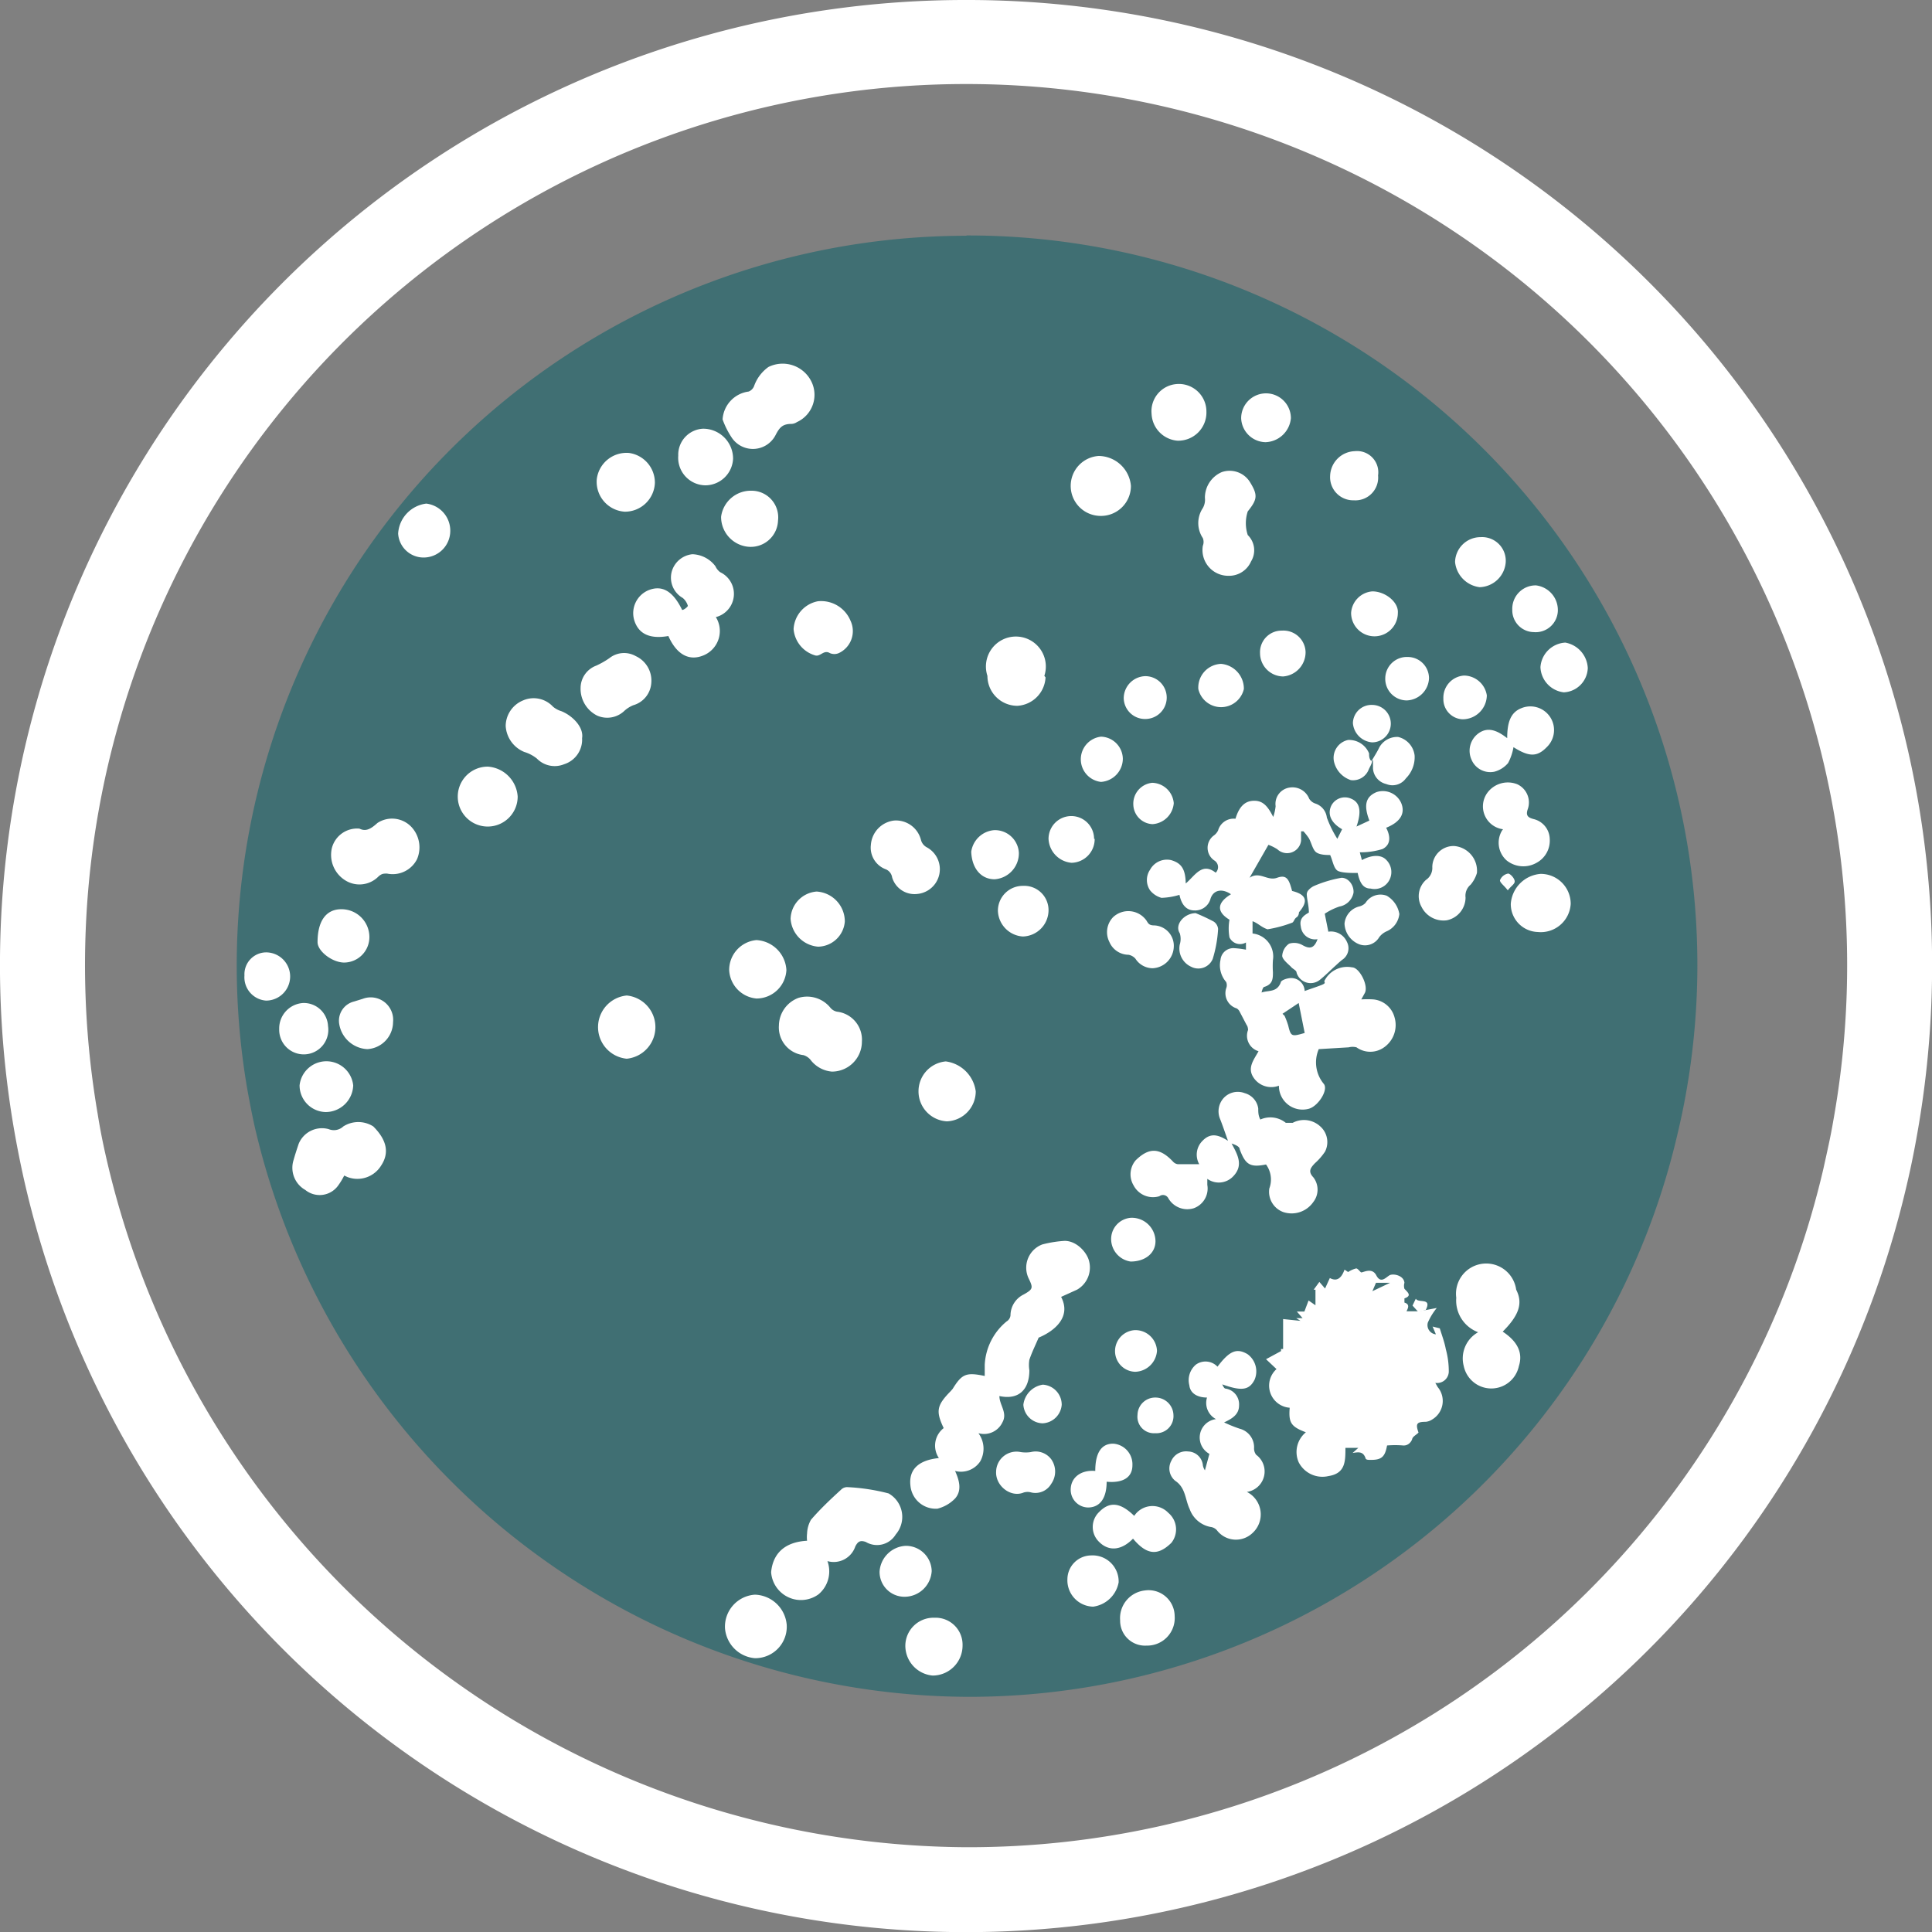 <svg xmlns="http://www.w3.org/2000/svg" viewBox="0 0 64.49 64.5"><rect x="0" y="0" width="64.49" height="64.5" fill="#808080" stroke="none"/><defs><style>.cls-1,.cls-3{fill:#fff}.cls-2{fill:#005f67;opacity:.5}.cls-3{fill-rule:evenodd}</style></defs><g id="Layer_2" data-name="Layer 2"><g id="Layer_4" data-name="Layer 4"><path class="cls-1" d="M32.25 0A32.22 32.22 0 0 0 .46 37.65q.15.87.34 1.72a32.24 32.24 0 0 0 62.83.26q.2-.84.35-1.69A32.21 32.21 0 0 0 32.25 0zm28.94 37.44c-.09.53-.2 1-.32 1.55a29.3 29.3 0 0 1-28.62 22.67A29.62 29.62 0 0 1 3.57 38.75c-.12-.52-.22-1-.31-1.57a29.41 29.41 0 1 1 57.93.26z"/><path class="cls-2" d="M32.25 7.87a24.36 24.36 0 0 0-24 28.46c.08.44.16.87.26 1.31a24.55 24.55 0 0 0 23.77 19A24.28 24.28 0 0 0 56 37.83c.1-.42.19-.84.27-1.29a24.35 24.35 0 0 0-24-28.68z"/><path class="cls-3" d="M41.81 30.75v.41a.77.77 0 0 1 .68.89 3.08 3.08 0 0 0 0 .4c0 .21 0 .4-.28.49-.05 0-.08.11-.1.19.24-.08.51 0 .64-.33 0-.09.27-.17.4-.15a.45.45 0 0 1 .4.43c.19-.07.38-.13.56-.2s.08-.09.1-.14a.85.85 0 0 1 .92-.45c.25 0 .57.63.42.87l-.11.2a3.19 3.19 0 0 1 .4 0 .81.81 0 0 1 .71.6.91.91 0 0 1-.35 1 .79.79 0 0 1-.92 0 .52.52 0 0 0-.26 0l-1 .06a1.12 1.12 0 0 0 .16 1.15c.18.19-.17.75-.49.84a.79.79 0 0 1-1-.77.71.71 0 0 1-.84-.26c-.23-.33 0-.6.16-.89a.54.54 0 0 1-.35-.71s0-.11-.05-.17l-.23-.44a.25.25 0 0 0-.1-.11.53.53 0 0 1-.35-.67.28.28 0 0 0 0-.21.85.85 0 0 1-.19-.74.43.43 0 0 1 .46-.39 3.14 3.14 0 0 1 .39.05v-.24a.39.39 0 0 1-.55-.17 1.67 1.67 0 0 1 0-.59c-.43-.26-.43-.56.05-.85-.29-.2-.58-.15-.68.14a.53.53 0 0 1-.54.4c-.27 0-.43-.19-.5-.52a2.34 2.34 0 0 1-.6.1.74.74 0 0 1-.38-.25.61.61 0 0 1 0-.69.64.64 0 0 1 .7-.32c.34.1.48.29.49.78.31-.26.54-.72 1-.36a.26.26 0 0 0-.05-.41.51.51 0 0 1 0-.84.45.45 0 0 0 .13-.16.54.54 0 0 1 .58-.39c.12-.4.31-.59.6-.6s.46.14.66.54a1.58 1.58 0 0 0 .08-.36.55.55 0 0 1 .46-.62.6.6 0 0 1 .66.37.38.38 0 0 0 .2.16.56.56 0 0 1 .39.47 3.75 3.75 0 0 0 .35.71l.16-.32c-.37-.21-.5-.5-.36-.79a.51.51 0 0 1 .66-.23c.29.12.36.41.18.93l.43-.2c-.2-.52-.12-.8.24-.95a.67.67 0 0 1 .82.36c.14.33 0 .63-.5.83.14.27.17.56-.12.71a2.47 2.47 0 0 1-.76.11l.07.26c.33-.18.65-.19.82 0a.57.57 0 0 1 .11.64.56.56 0 0 1-.64.31c-.24 0-.36-.18-.43-.52-.23 0-.48 0-.64-.06s-.19-.35-.28-.54c-.11 0-.32 0-.45-.08s-.17-.32-.26-.48a2.1 2.1 0 0 0-.18-.23h-.08v.31a.47.47 0 0 1-.79.29 1.5 1.5 0 0 0-.3-.15l-.63 1.1c.34-.23.59.12.92 0s.4.07.5.44c.48.12.55.34.23.71 0 0 0 .12-.08.17s-.09.16-.15.18a4.17 4.17 0 0 1-.82.22c-.21-.07-.31-.2-.5-.27zm1 3.09l.07.07a2.75 2.75 0 0 1 .12.32c.09.37.11.38.55.25l-.2-1zm4.78 9.89l.37-.07a2.08 2.08 0 0 0-.3.49.31.31 0 0 0 .27.39l-.11-.26.24.06c.08.26.16.47.2.69a2.79 2.79 0 0 1 .1.77.39.39 0 0 1-.45.36l.08.14a.72.72 0 0 1-.18 1.08.47.47 0 0 1-.22.08c-.31 0-.34.07-.24.36-.08.08-.19.13-.21.21s-.12.23-.3.22a3.23 3.23 0 0 0-.54 0c-.07.39-.19.49-.58.48-.05 0-.13 0-.14-.06-.08-.23-.24-.2-.43-.17l.19-.17h-.43c0 .45 0 .85-.56.94a.89.89 0 0 1-1-.46.85.85 0 0 1 .24-1c-.5-.19-.58-.32-.54-.82a.74.74 0 0 1-.44-1.29l-.35-.33.5-.27v-.07h.07v-1l.58.06-.14-.09h.21l-.19-.22h.25l.14-.37.23.16v-.52h-.06l.19-.26.19.22.16-.35c.24.13.39 0 .49-.28l.12.08a.86.86 0 0 1 .27-.12c.05 0 .12.1.16.13s.36-.19.51.1.32.07.44 0 .48 0 .5.25a.35.35 0 0 0 0 .2c.11.12.26.23 0 .32v.14c.2.06.11.2.07.29h.39zm-1.19-.91h-.47l-.12.28zm-10.98.47c.35.67-.22 1.14-.75 1.36-.12.28-.23.5-.31.74a1.1 1.1 0 0 0 0 .35c0 .64-.35 1-1 .86 0 .3.28.56.1.88a.68.68 0 0 1-.8.36.87.87 0 0 1 .06.94.77.77 0 0 1-.84.32c.15.33.23.66 0 .92a1.24 1.24 0 0 1-.59.34.85.85 0 0 1-.9-.77c-.06-.53.26-.85.95-.92a.74.74 0 0 1 .16-1c-.27-.57-.23-.76.23-1.23l.07-.08c.31-.5.45-.56 1.07-.43v-.29-.08a2 2 0 0 1 .73-1.45.27.27 0 0 0 .13-.2.78.78 0 0 1 .44-.7c.32-.18.32-.22.16-.55a.83.83 0 0 1 .46-1.12 3.85 3.85 0 0 1 .75-.12c.38 0 .71.35.8.63a.85.85 0 0 1-.39 1zm4.88-3.94v.2a.7.7 0 0 1-.45.78A.73.73 0 0 1 39 40a.2.2 0 0 0-.3-.07.73.73 0 0 1-.86-.36.72.72 0 0 1 .07-.84c.45-.44.81-.42 1.25.05a.26.26 0 0 0 .15.08h.72a.65.65 0 0 1 .11-.78c.28-.29.55-.19.85 0-.09-.25-.17-.49-.26-.72a.66.66 0 0 1 .1-.69.64.64 0 0 1 .72-.18.62.62 0 0 1 .45.51c0 .12 0 .24.07.37a.82.82 0 0 1 .85.11h.23a.8.8 0 0 1 .91.11.7.7 0 0 1 .17.85 2 2 0 0 1-.34.39c-.14.15-.24.27-.05.47a.67.67 0 0 1 0 .82.88.88 0 0 1-1 .34.72.72 0 0 1-.47-.79.85.85 0 0 0-.11-.8c-.54.11-.69 0-.88-.51 0-.09-.15-.15-.27-.19.2.37.41.73.05 1.1a.66.66 0 0 1-.86.08zm.34 6.27c.4-.53.64-.63 1-.42a.71.71 0 0 1 .24.85c-.18.36-.44.39-1.08.16 0 0 .05.13.1.14a.53.53 0 0 1 .46.56c0 .3-.22.44-.5.57a4.65 4.65 0 0 0 .52.21.64.64 0 0 1 .48.66.35.35 0 0 0 .07.21.69.69 0 0 1-.31 1.24.84.84 0 0 1 .18 1.38.8.8 0 0 1-1.18-.1.33.33 0 0 0-.21-.11.92.92 0 0 1-.7-.6c-.15-.31-.13-.71-.48-.94a.53.53 0 0 1-.13-.67.54.54 0 0 1 .56-.31.51.51 0 0 1 .49.44s0 .08.07.19l.15-.55a.62.62 0 0 1 .22-1.16.61.61 0 0 1-.3-.72c-.29 0-.56-.12-.59-.41a.68.68 0 0 1 .22-.69.55.55 0 0 1 .72.07zm-13.7 5.81a1.06 1.06 0 0 1 0-.24 1 1 0 0 1 .13-.46c.31-.36.66-.69 1-1a.29.29 0 0 1 .2-.09 6.67 6.67 0 0 1 1.39.21.9.9 0 0 1 .24 1.37.73.73 0 0 1-1 .25c-.2-.07-.27 0-.35.15a.76.76 0 0 1-.93.49 1 1 0 0 1-.3 1.11 1 1 0 0 1-.72.18 1 1 0 0 1-.86-.92c.06-.64.47-1.01 1.2-1.05zm-3.05-30.84a.88.88 0 0 1-.37 1.27c-.5.23-.93 0-1.21-.63-.62.11-1-.07-1.14-.53a.83.83 0 0 1 .48-1c.43-.17.8 0 1.12.66.07 0 .2-.12.19-.14a.53.53 0 0 0-.17-.26.78.78 0 0 1-.37-.87.8.8 0 0 1 .69-.59 1 1 0 0 1 .77.4.51.51 0 0 0 .16.2.8.8 0 0 1-.15 1.5zm25.45 23.88a1.13 1.13 0 0 1-.73-1.15 1 1 0 0 1 2-.27c.23.45.1.85-.45 1.4.5.33.68.71.54 1.15a.94.94 0 0 1-1.84 0 1 1 0 0 1 .48-1.13zM24.12 14a1 1 0 0 1 .87-.93.32.32 0 0 0 .18-.18 1.33 1.33 0 0 1 .48-.64 1.07 1.07 0 0 1 1.41.44 1 1 0 0 1-.46 1.4.35.35 0 0 1-.18.06c-.3 0-.4.12-.53.37a.85.85 0 0 1-1.47.08 2.79 2.79 0 0 1-.3-.6zM11.49 39.24a2.38 2.38 0 0 1-.2.33.76.76 0 0 1-1.1.15.85.85 0 0 1-.39-1c.05-.18.11-.36.17-.54a.84.84 0 0 1 1-.49.46.46 0 0 0 .49-.09.93.93 0 0 1 1 0c.46.46.54.89.26 1.31a.93.93 0 0 1-1.12.38zM41 19.22a.86.86 0 0 1-.85-1 .35.35 0 0 0 0-.26.9.9 0 0 1 0-1 .56.56 0 0 0 .07-.34.93.93 0 0 1 .56-.86.8.8 0 0 1 .93.31c.28.45.27.59-.06 1a1.26 1.26 0 0 0 0 .79.71.71 0 0 1 .11.88.8.8 0 0 1-.76.48zM26 34.23a1 1 0 0 1 .65-.92 1 1 0 0 1 1.07.33.38.38 0 0 0 .22.13.94.94 0 0 1 .83 1 1 1 0 0 1-1 1 1 1 0 0 1-.72-.4.5.5 0 0 0-.23-.15.93.93 0 0 1-.82-.99zm-14-6.57c.22.11.39 0 .6-.19a.89.89 0 0 1 1.13.13 1 1 0 0 1 .19 1.08.91.91 0 0 1-1 .48c-.12 0-.17 0-.28.09a.89.89 0 0 1-1.14.12 1 1 0 0 1-.42-1.07.87.87 0 0 1 .92-.64z"/><path class="cls-3" d="M44.22 30.5l.12.6a.58.58 0 0 1 .62.34.46.46 0 0 1-.16.6c-.09.07-.17.15-.26.23s-.32.31-.5.45a.49.49 0 0 1-.76-.25c0-.08-.12-.12-.18-.19s-.29-.24-.3-.37a.53.53 0 0 1 .23-.41.56.56 0 0 1 .45.05c.25.14.39.1.5-.2a.48.48 0 0 1-.56-.43c-.06-.28.14-.38.27-.46 0-.23-.06-.41-.07-.6a.21.21 0 0 1 .06-.15.55.55 0 0 1 .19-.14 4.07 4.07 0 0 1 .91-.27c.24 0 .42.26.4.5a.58.58 0 0 1-.47.46 2.08 2.08 0 0 0-.49.24zm5.95-2.82a.77.77 0 0 1-.52-1.22.85.85 0 0 1 1-.28.67.67 0 0 1 .35.82c-.08.22 0 .29.19.34a.7.7 0 0 1 .54.66.84.84 0 0 1-.44.8.89.89 0 0 1-1-.08.79.79 0 0 1-.15-1 .33.33 0 0 0 .03-.04zm-30.74-3.04a.86.86 0 0 1-.6.87.83.83 0 0 1-.91-.19 1.25 1.25 0 0 0-.42-.22 1 1 0 0 1-.62-.87.93.93 0 0 1 .58-.85.88.88 0 0 1 1 .21.8.8 0 0 0 .28.15c.37.15.75.53.69.9zm9.64 3.56a.88.88 0 0 1 .77-.81.86.86 0 0 1 .9.64.39.39 0 0 0 .19.25.83.83 0 0 1-.31 1.56.78.78 0 0 1-.84-.55.35.35 0 0 0-.23-.28.77.77 0 0 1-.48-.81zm-7.33-5.4a.83.83 0 0 1-.6.74 1 1 0 0 0-.29.18.83.83 0 0 1-.91.17 1 1 0 0 1-.56-.93.8.8 0 0 1 .52-.74 2.79 2.79 0 0 0 .44-.25.79.79 0 0 1 .88-.07.9.9 0 0 1 .52.9zm28.57 1.84c0-.54.12-.86.47-1a.79.79 0 0 1 .85 1.3c-.32.33-.59.33-1.11 0a1.76 1.76 0 0 1-.18.53.9.9 0 0 1-.46.29.68.68 0 0 1-.76-.4.72.72 0 0 1 .23-.88c.33-.24.65-.08.96.16zM37.82 51.36c-.39.4-.81.43-1.13.11a.69.69 0 0 1 0-1c.35-.36.71-.32 1.17.13a.73.73 0 0 1 1.14-.1.72.72 0 0 1 .1 1c-.45.44-.82.41-1.28-.14zM25.2 55.35a1.09 1.09 0 0 1-1-1 1.07 1.07 0 0 1 1-1.12 1.1 1.1 0 0 1 1.06 1 1.05 1.05 0 0 1-1.06 1.12zm-4.28-20.01a1.06 1.06 0 0 1 0-2.11 1.06 1.06 0 0 1 0 2.11zm28.38-6.2a1.09 1.09 0 0 1-.21.39.48.48 0 0 0-.17.43.78.78 0 0 1-.63.76.82.82 0 0 1-.84-.45.73.73 0 0 1 .15-.9.48.48 0 0 0 .21-.43.71.71 0 0 1 .73-.7.83.83 0 0 1 .76.9zM35.74 16.22a1 1 0 0 1 .93-1 1.09 1.09 0 0 1 1.08 1 1 1 0 0 1-1.05 1 1 1 0 0 1-.96-1zm15.59 14.89a.93.93 0 0 1-.9-.94 1.08 1.08 0 0 1 1-1 1 1 0 0 1 1 1 1 1 0 0 1-1.1.94zm-35.05-3.52a1 1 0 0 1 0-2 1.07 1.07 0 0 1 1 1 1 1 0 0 1-1 1zm15.33 9.84a1 1 0 0 1-.95-1 1 1 0 0 1 .91-1 1.16 1.16 0 0 1 1 1 1 1 0 0 1-.96 1zM20.85 17.08a1 1 0 0 1-.93-1.08 1 1 0 0 1 1.08-.88 1 1 0 0 1 .86 1 1 1 0 0 1-1.01.96zm3.49 15.3a1 1 0 0 1 .91-1 1.06 1.06 0 0 1 1 1 1 1 0 0 1-1 .95 1 1 0 0 1-.91-.95zm10.56-9.77a1 1 0 0 1-.94.95 1 1 0 0 1-1-1 1 1 0 1 1 1.9 0zM31.19 54a.9.9 0 0 1 .94.93 1 1 0 0 1-1 1 1 1 0 0 1-.91-1 .94.94 0 0 1 .97-.93zm7.28-21.68a.69.69 0 0 1-.57-.32.41.41 0 0 0-.23-.13.7.7 0 0 1-.64-.43.72.72 0 0 1 .12-.82.74.74 0 0 1 1.12.11c.06.1.09.16.26.16a.68.68 0 0 1 .65.73.74.74 0 0 1-.71.7zM26.49 21a1 1 0 0 1 .81-.93 1.06 1.06 0 0 1 1.09.65.81.81 0 0 1-.39 1.08.37.37 0 0 1-.3 0c-.2-.12-.31.12-.48.08a1 1 0 0 1-.73-.88zm-1.42-4.62a.89.89 0 0 1 .9 1 .91.91 0 0 1-1 .87 1 1 0 0 1-.9-1 1 1 0 0 1 1-.87zm-2.43-1.17a.87.87 0 0 1 .83-.9 1 1 0 0 1 1 1 .93.93 0 0 1-.93.89.92.92 0 0 1-.9-.99zm16.66-.5a.94.94 0 0 1-.86-.89.91.91 0 0 1 .83-1 .92.92 0 0 1 1 .92.94.94 0 0 1-.97.97zM27.31 31.6a1 1 0 0 1-.92-.93.94.94 0 0 1 .87-.91 1 1 0 0 1 .94 1 .91.91 0 0 1-.89.84zm10.96 23.33a.83.83 0 0 1-.88-.84.93.93 0 0 1 .82-1 .87.87 0 0 1 1 .85.92.92 0 0 1-.94.99zm-1.71-5.83c0-.58.19-.92.61-.91a.69.69 0 0 1 .63.72c0 .41-.32.6-.86.55 0 .52-.2.85-.61.86a.59.59 0 0 1-.59-.61c.01-.4.35-.65.82-.61zM13.12 34.12a.91.91 0 0 1-.86.9 1 1 0 0 1-.94-.86.66.66 0 0 1 .5-.73l.29-.09a.75.75 0 0 1 1.01.78zm-2.25 3a.89.89 0 0 1-.87-.89.9.9 0 0 1 1.79 0 .92.92 0 0 1-.92.89zm3.27-18.51a.85.85 0 0 1-.85-.8 1.07 1.07 0 0 1 .94-1 .91.91 0 0 1 .8.92.89.89 0 0 1-.89.88zm-1.81 12.65a.85.85 0 0 1-.84.87c-.4 0-.89-.38-.89-.68 0-.7.28-1.1.79-1.1a.93.93 0 0 1 .94.91zm20.92 17.87a.68.68 0 0 1 .82-.66 1.12 1.12 0 0 0 .34 0 .65.65 0 0 1 .68.24.71.71 0 0 1 0 .82.61.61 0 0 1-.66.29.44.44 0 0 0-.26 0c-.43.18-.94-.22-.92-.69zm-3.06 4.17a.83.83 0 0 1-.83-.84.92.92 0 0 1 .87-.86.86.86 0 0 1 .87.84.91.91 0 0 1-.91.86zm6.23-1.38a.87.87 0 0 1 .92.9 1 1 0 0 1-.85.81.88.88 0 0 1-.86-.92.8.8 0 0 1 .79-.79zm-2.27-22.35a.81.81 0 0 1 .85.81.88.88 0 0 1-.86.88.89.89 0 0 1-.83-.86.83.83 0 0 1 .84-.83zm15.27-11.64a.79.79 0 0 1 .84.85.9.9 0 0 1-.87.82.94.94 0 0 1-.82-.84.85.85 0 0 1 .85-.83zm-7.18-3.17a.83.83 0 0 1-.81-.8.83.83 0 1 1 1.66 0 .88.88 0 0 1-.85.8zM46 15.87a.76.76 0 0 1-.81.83.77.77 0 0 1-.79-.82.85.85 0 0 1 .82-.82.71.71 0 0 1 .78.81zM9.32 34.35a.85.85 0 0 1 .8-.87.81.81 0 0 1 .83.77.82.82 0 1 1-1.63.1z"/><path class="cls-3" d="M46.71 30.51a.71.71 0 0 1-.43.58.63.63 0 0 0-.24.19.55.55 0 0 1-.67.24.77.77 0 0 1-.49-.69.65.65 0 0 1 .48-.57.43.43 0 0 0 .22-.12.59.59 0 0 1 .71-.24.87.87 0 0 1 .42.61zm-13.52-2.8a.8.8 0 0 1 .82.76.87.87 0 0 1-.81.88c-.45 0-.76-.36-.78-.92a.84.84 0 0 1 .77-.72zm18.23-5.44a.88.88 0 0 1 .83-.82.91.91 0 0 1 .75.85.84.84 0 0 1-.8.81.88.88 0 0 1-.78-.84zm-11.51 8.21a6.56 6.56 0 0 1 .6.28.33.33 0 0 1 .15.25 4.19 4.19 0 0 1-.18 1 .52.52 0 0 1-.72.26.67.67 0 0 1-.38-.74.64.64 0 0 0 0-.38c-.18-.28.14-.66.53-.67zM41.52 23A.78.78 0 0 1 40 23a.79.79 0 0 1 .76-.84.83.83 0 0 1 .76.84zM8.88 31.79a.8.8 0 1 1 0 1.61.78.78 0 0 1-.72-.84.73.73 0 0 1 .72-.77zm41.6-11.44a.78.78 0 0 1 .79-.81.83.83 0 0 1 .73.87.74.74 0 0 1-.8.69.73.73 0 0 1-.72-.75zM36.54 28a.79.79 0 0 1-.77.8.84.84 0 0 1-.77-.8.76.76 0 0 1 1.52 0zm9.27-8.26c.43 0 .88.36.85.72a.78.78 0 1 1-1.56 0 .77.77 0 0 1 .71-.72zm-3.75 2.06a.72.72 0 0 1 .73-.75.74.74 0 0 1 .79.71.81.81 0 0 1-.75.82.78.78 0 0 1-.77-.78zm-4.58 3.53a.78.78 0 0 1-.73.77.76.76 0 0 1 0-1.51.75.75 0 0 1 .73.74zm8.31.06c.08-.14.18-.29.25-.44a.68.68 0 0 1 .63-.35.72.72 0 0 1 .55.62 1 1 0 0 1-.29.76.55.55 0 0 1-.66.19.57.57 0 0 1-.44-.52v-.27zm-8.7 15.99a.71.71 0 0 1 .66-.73.79.79 0 0 1 .82.78c0 .4-.34.68-.83.68a.76.76 0 0 1-.65-.73zm9.15-18.74a.72.72 0 0 1 .75-.71.71.71 0 0 1 .71.71.77.77 0 0 1-.74.74.72.72 0 0 1-.72-.74zM38.21 24a.71.71 0 0 1-.7-.69.74.74 0 0 1 .72-.74.71.71 0 1 1 0 1.43zm9.97-.68a.74.74 0 0 1 .69-.77.78.78 0 0 1 .76.66.81.81 0 0 1-.81.8.67.67 0 0 1-.64-.69zM37.89 45.79a.69.69 0 0 1-.67-.69.7.7 0 0 1 .66-.7.72.72 0 0 1 .74.69.75.75 0 0 1-.73.7zm.57-19.66a.74.74 0 0 1 .72.68.76.76 0 0 1-.71.7.67.67 0 0 1-.64-.65.7.7 0 0 1 .63-.73z"/><path class="cls-3" d="M45.8 25.39c0 .1-.07.2-.11.29a.56.56 0 0 1-.6.36.85.85 0 0 1-.56-.61.61.61 0 0 1 .47-.73.72.72 0 0 1 .7.45c0 .08 0 .16.06.24zm0-1.86a.62.62 0 1 1 0 1.25.7.7 0 0 1-.64-.64.62.62 0 0 1 .64-.61zm-11 23.98a.66.66 0 0 1-.64-.62.77.77 0 0 1 .65-.67.67.67 0 0 1 .63.67.67.67 0 0 1-.64.62zm3.76.33a.55.55 0 0 1-.59-.61.59.59 0 0 1 .6-.58.6.6 0 0 1 .6.59.57.57 0 0 1-.61.6zm11.77-18.12c-.12-.16-.27-.26-.26-.34a.36.36 0 0 1 .27-.22c.07 0 .21.15.22.25s-.12.16-.23.31zm-2.74 14.01l-.25.06-.19-.21.11-.23c.08.16.55-.05.33.38z"/></g></g></svg>